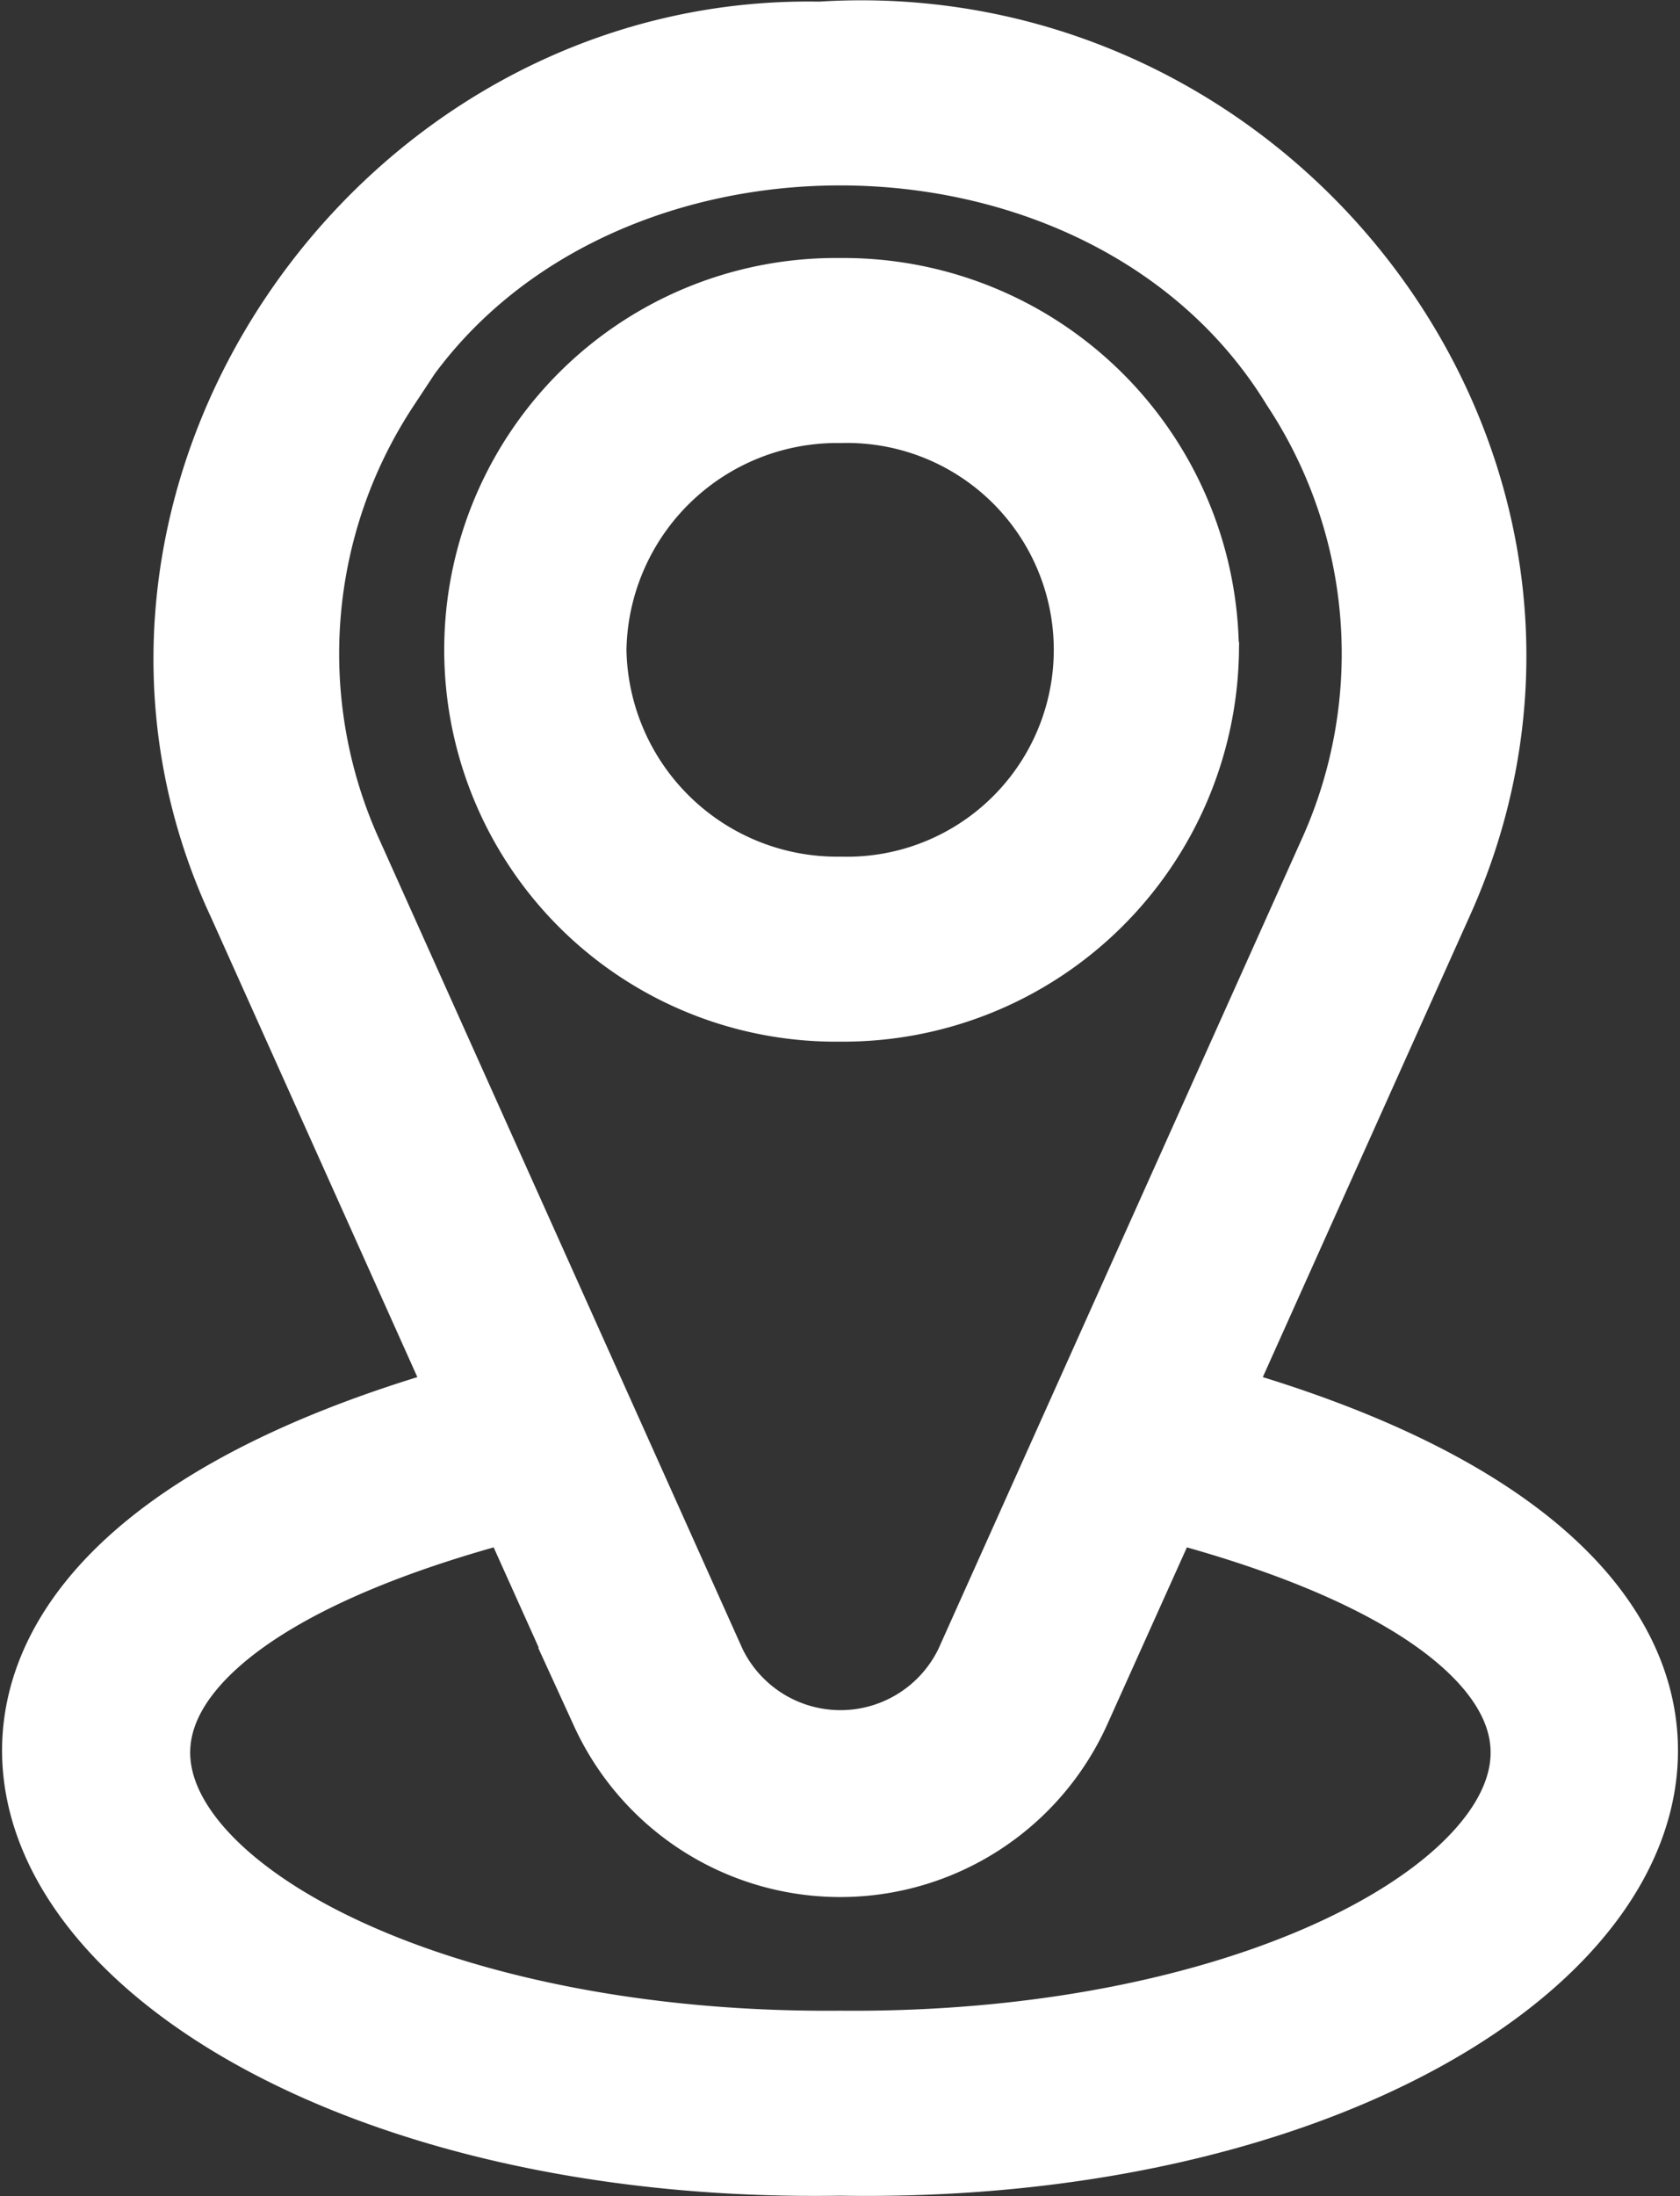 <svg xmlns="http://www.w3.org/2000/svg" width="30.403" height="39.72" viewBox="0 0 30.403 39.72"><rect x="0" y="0" width="30.403" height="39.72" fill="#333333" stroke="none"/><g id="Group_13132" data-name="Group 13132" transform="translate(-830.134 -6683.612)"><path id="Path_64" data-name="Path 64" d="M31.38,28.509l4.206-9.367C38.97,11.686,32.826,3.457,24.758,3.988,17.046,3.827,11.347,12.1,14.644,19.142l4.206,9.367c-14.353,3.8-7.268,13.384,6.265,13.162,13.526.229,20.618-9.36,6.265-13.162ZM16.555,9.748c3.62-5.915,13.5-5.915,17.126,0a9.133,9.133,0,0,1,.68,8.842L27.8,33.206a2.972,2.972,0,0,1-5.356,0L15.882,18.59a9.133,9.133,0,0,1,.68-8.842Zm8.56,30.577c-11.783.1-18.795-7.281-5.706-10.565l1.8,4a4.3,4.3,0,0,0,7.819,0l1.8-4c13.1,3.284,6.076,10.666-5.706,10.565Z" transform="translate(820.222 6680.654)" fill="#fff" stroke="#fff" stroke-width="2"></path><path id="Path_65" data-name="Path 65" d="M35.216,16.973A6.154,6.154,0,0,0,29,10.89a6.087,6.087,0,1,0,0,12.173,6.163,6.163,0,0,0,6.218-6.083Zm-11.083,0a4.813,4.813,0,0,1,4.872-4.737,4.742,4.742,0,1,1,0,9.481,4.813,4.813,0,0,1-4.872-4.737Z" transform="translate(816.338 6678.389)" fill="#fff" stroke="#fff" stroke-width="2"></path></g></svg>